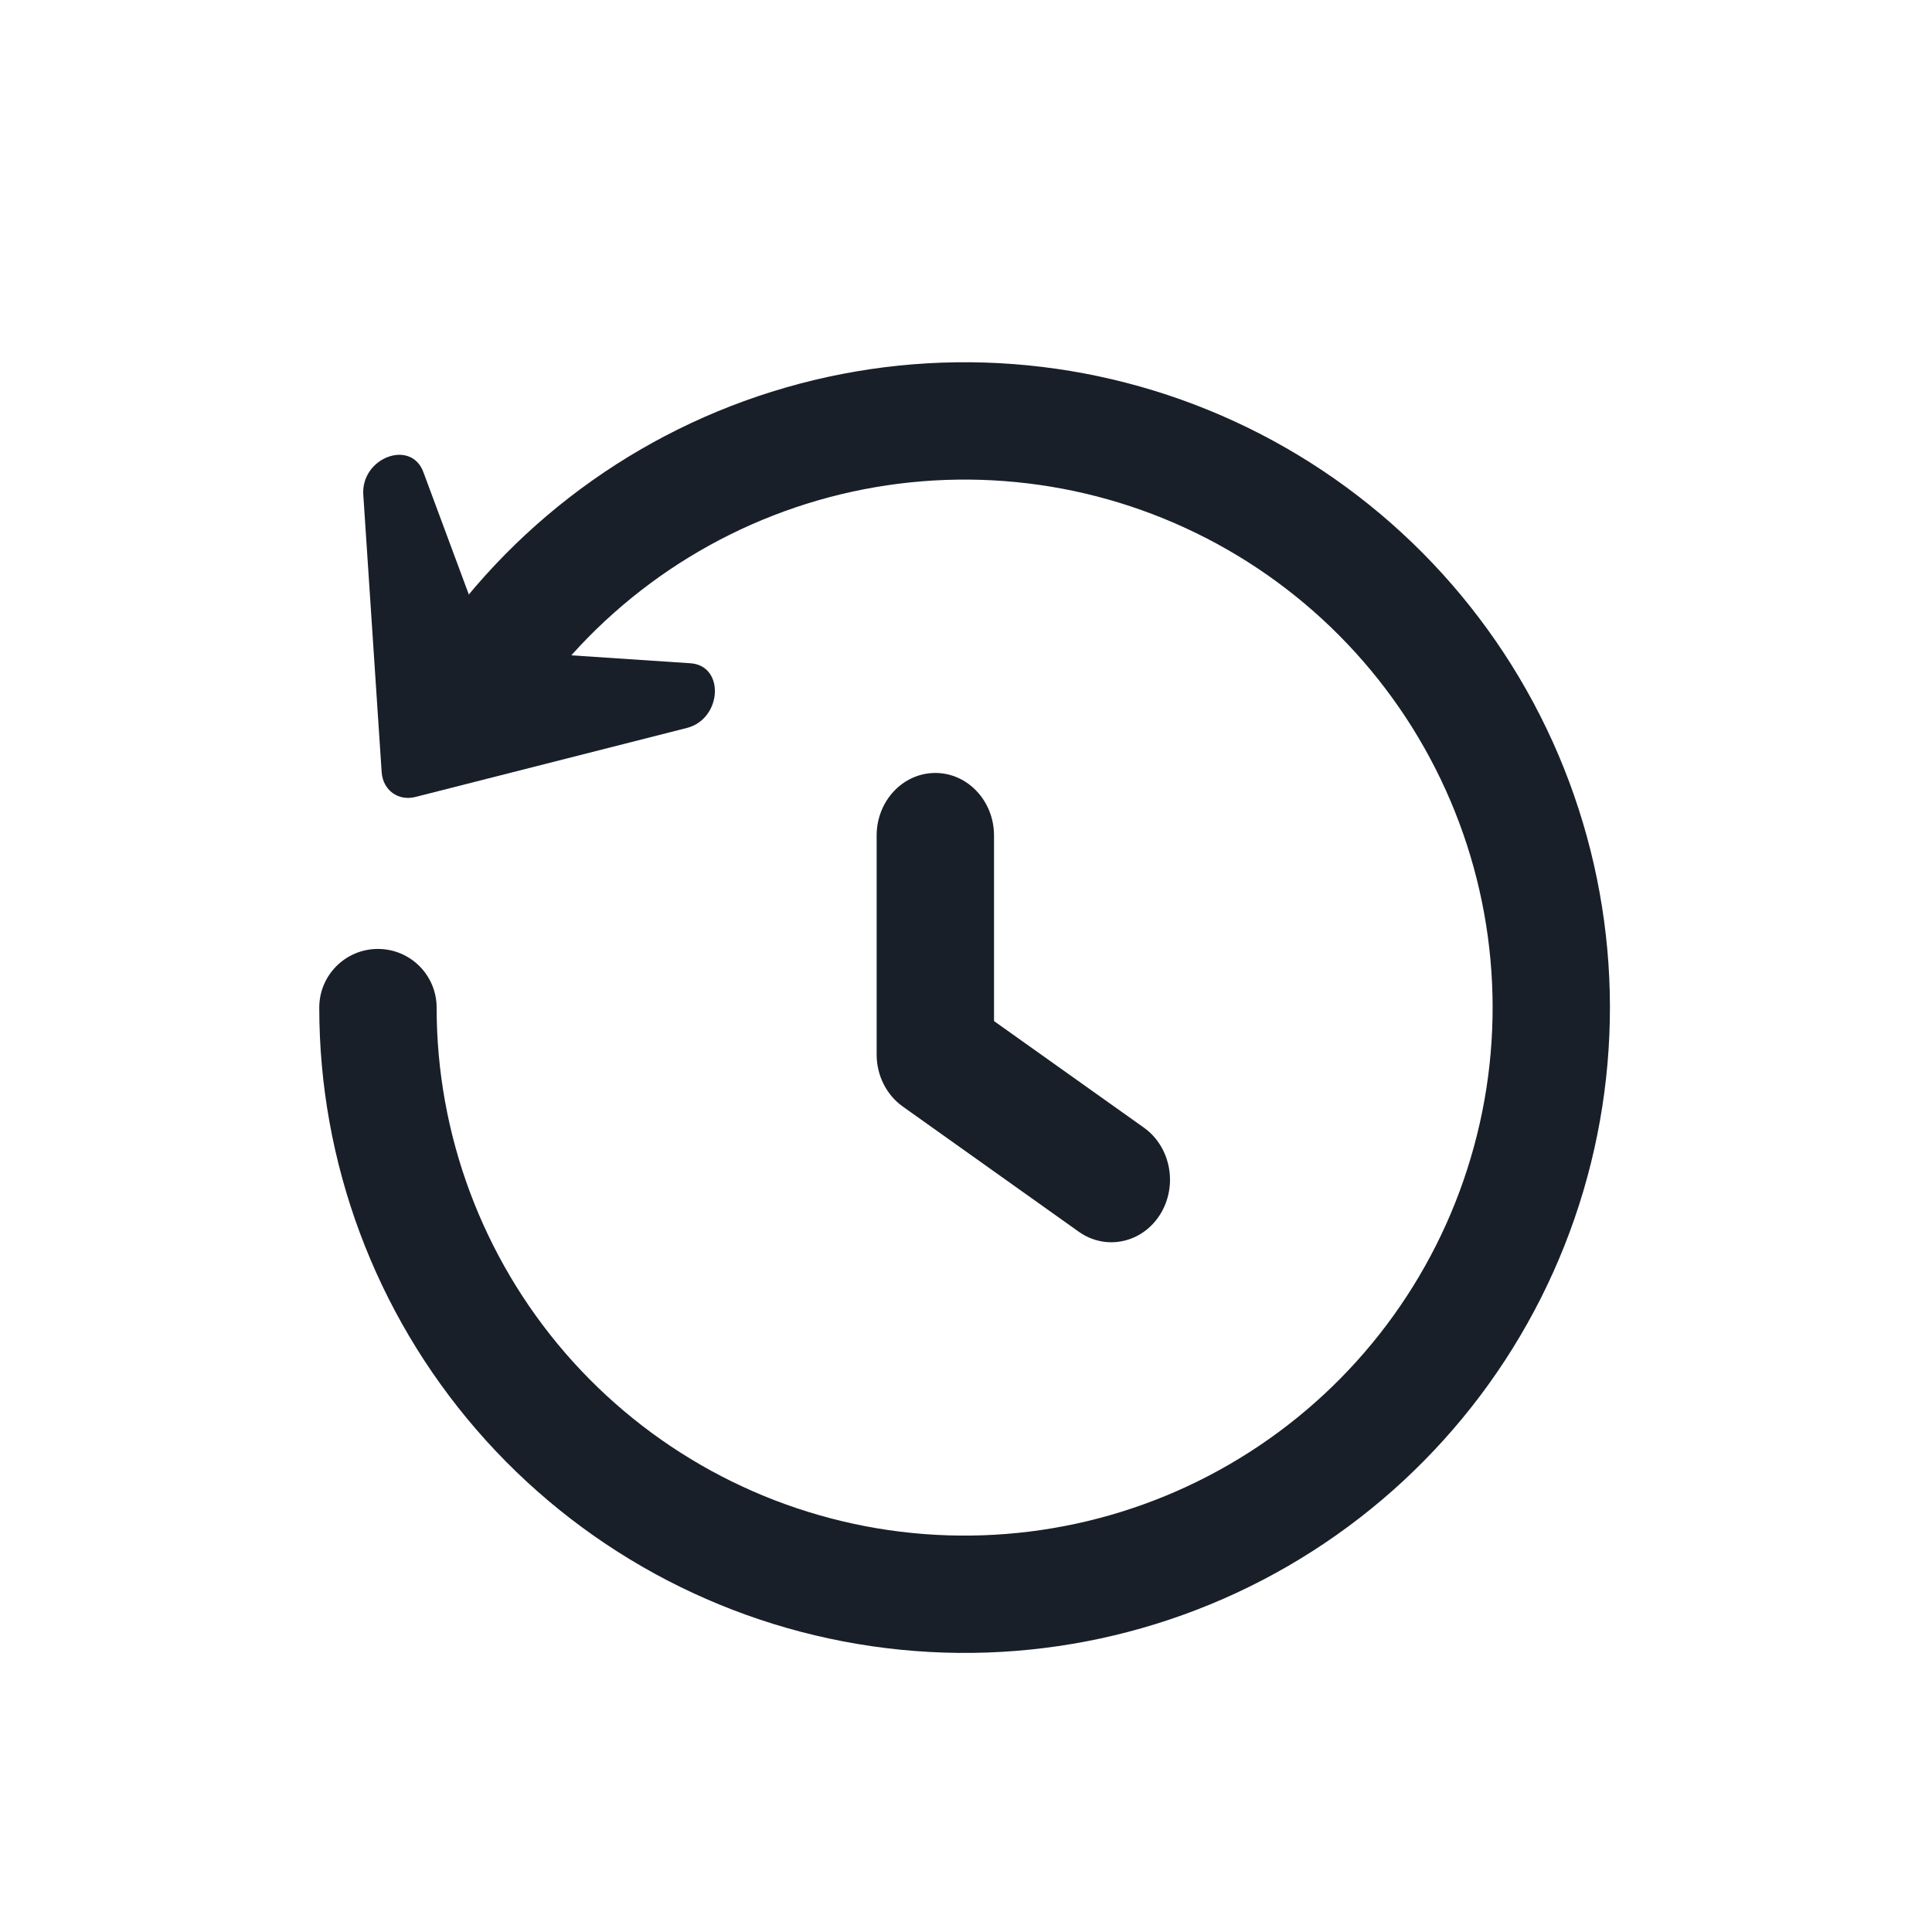<svg width="24" height="24" viewBox="0 0 24 24" fill="none" xmlns="http://www.w3.org/2000/svg">
<path fill-rule="evenodd" clip-rule="evenodd" d="M10.163 6.215C11.677 5.778 13.299 5.9 14.73 6.561C16.162 7.221 17.308 8.375 17.958 9.811C18.608 11.247 18.72 12.869 18.271 14.38C17.824 15.892 16.846 17.192 15.518 18.041C14.191 18.891 12.601 19.234 11.041 19.008C9.481 18.781 8.055 18.001 7.023 16.809C5.992 15.617 5.424 14.093 5.424 12.517C5.424 12.114 5.097 11.788 4.695 11.788C4.292 11.788 3.966 12.114 3.966 12.517C3.966 14.443 4.66 16.306 5.921 17.763C7.182 19.22 8.925 20.174 10.832 20.45C12.739 20.727 14.681 20.308 16.304 19.269C17.927 18.23 19.122 16.642 19.669 14.795C20.216 12.947 20.08 10.965 19.286 9.21C18.491 7.454 17.09 6.044 15.341 5.237C13.591 4.43 11.61 4.28 9.758 4.815C7.907 5.349 6.311 6.533 5.261 8.148C5.042 8.486 5.137 8.937 5.475 9.157C5.812 9.376 6.264 9.28 6.483 8.943C7.342 7.621 8.648 6.653 10.163 6.215Z" fill="#191F28"/>
<path d="M5.161 9.9C4.946 9.955 4.756 9.815 4.741 9.591L4.513 6.147C4.482 5.686 5.105 5.45 5.259 5.864L6.006 7.875C6.051 7.998 6.158 8.078 6.287 8.087L8.575 8.239C9.007 8.267 8.971 8.931 8.532 9.043L5.161 9.9Z" fill="#191F28"/>
<path fill-rule="evenodd" clip-rule="evenodd" d="M11.619 9.602C12.021 9.602 12.348 9.95 12.348 10.379V12.684L14.21 14.008C14.544 14.246 14.635 14.728 14.412 15.086C14.188 15.443 13.736 15.539 13.401 15.301L11.215 13.746C11.012 13.602 10.89 13.36 10.89 13.1V10.379C10.89 9.95 11.216 9.602 11.619 9.602Z" fill="#191F28"/>
</svg>
